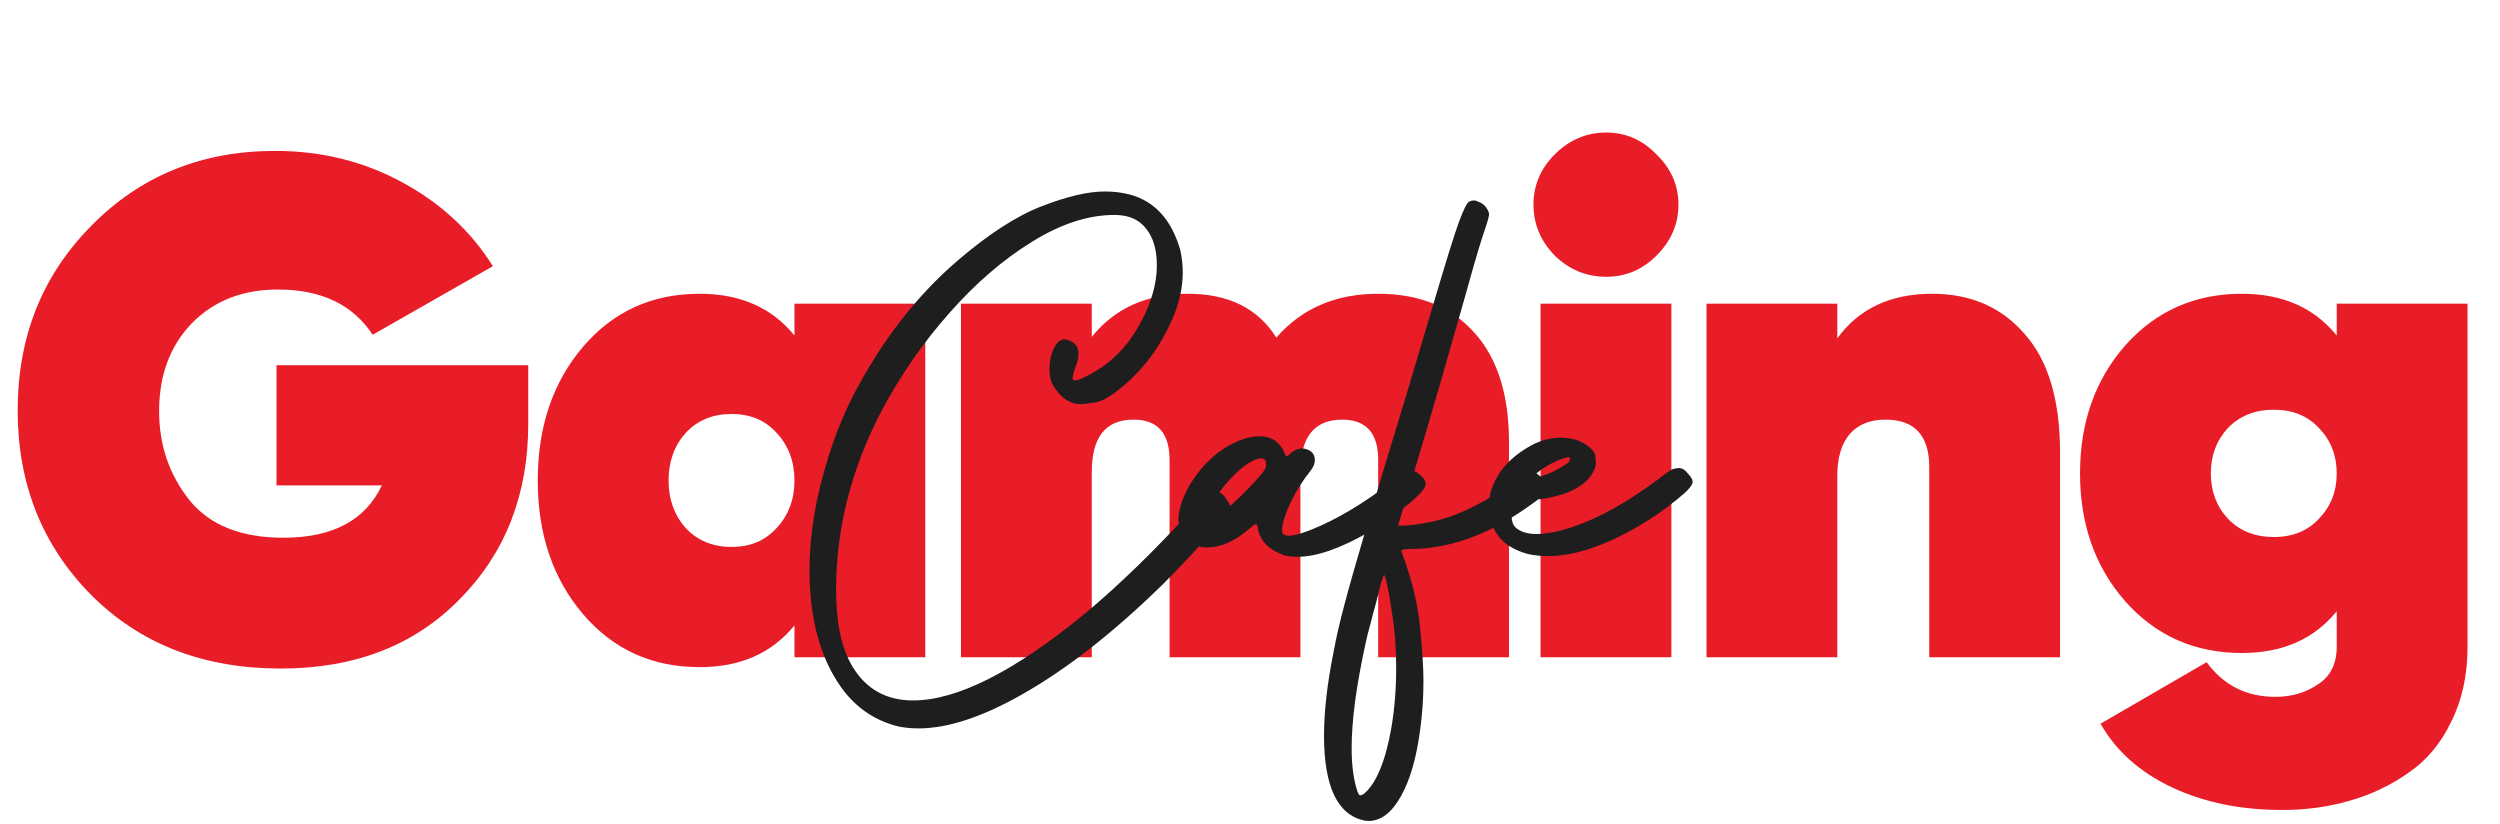 <svg width="601" height="198" viewBox="0 0 601 198" fill="none" xmlns="http://www.w3.org/2000/svg">
<path d="M126.99 87.79V101.9C126.99 118.9 121.493 132.953 110.5 144.06C99.62 155.167 85.283 160.72 67.49 160.72C48.903 160.72 33.717 154.827 21.93 143.04C10.143 131.14 4.25 116.35 4.25 98.67C4.25 80.99 10.143 66.2 21.93 54.3C33.717 42.287 48.45 36.28 66.13 36.28C77.237 36.28 87.38 38.773 96.56 43.76C105.853 48.747 113.163 55.49 118.49 63.99L89.59 80.48C84.83 73.227 77.237 69.6 66.81 69.6C58.31 69.6 51.397 72.32 46.07 77.76C40.857 83.2 38.25 90.227 38.25 98.84C38.25 107 40.687 114.14 45.56 120.26C50.433 126.267 57.97 129.27 68.17 129.27C79.957 129.27 87.833 125.077 91.8 116.69H66.47V87.79H126.99ZM190.988 73H222.438V158H190.988V150.35C185.548 157.037 177.955 160.38 168.208 160.38C156.762 160.38 147.412 156.13 140.158 147.63C132.905 139.13 129.278 128.42 129.278 115.5C129.278 102.58 132.905 91.87 140.158 83.37C147.412 74.87 156.762 70.62 168.208 70.62C177.955 70.62 185.548 73.963 190.988 80.65V73ZM164.808 126.89C167.642 129.95 171.325 131.48 175.858 131.48C180.392 131.48 184.018 129.95 186.738 126.89C189.572 123.83 190.988 120.033 190.988 115.5C190.988 110.967 189.572 107.17 186.738 104.11C184.018 101.05 180.392 99.52 175.858 99.52C171.325 99.52 167.642 101.05 164.808 104.11C162.088 107.17 160.728 110.967 160.728 115.5C160.728 120.033 162.088 123.83 164.808 126.89ZM331.314 70.62C341.174 70.62 348.881 73.737 354.434 79.97C359.987 86.09 362.764 94.873 362.764 106.32V158H331.314V110.57C331.314 104.11 328.424 100.88 322.644 100.88C315.957 100.88 312.614 105.073 312.614 113.46V158H281.164V110.57C281.164 104.11 278.274 100.88 272.494 100.88C265.807 100.88 262.464 105.073 262.464 113.46V158H231.014V73H262.464V80.99C268.017 74.077 275.724 70.62 285.584 70.62C295.331 70.62 302.414 74.133 306.834 81.16C312.954 74.133 321.114 70.62 331.314 70.62ZM386.158 66.54C381.398 66.54 377.261 64.84 373.748 61.44C370.348 57.927 368.648 53.847 368.648 49.2C368.648 44.553 370.348 40.53 373.748 37.13C377.261 33.617 381.398 31.86 386.158 31.86C390.804 31.86 394.828 33.617 398.228 37.13C401.741 40.53 403.498 44.553 403.498 49.2C403.498 53.847 401.741 57.927 398.228 61.44C394.828 64.84 390.804 66.54 386.158 66.54ZM370.348 158V73H401.798V158H370.348ZM464.468 70.62C473.761 70.62 481.185 73.85 486.738 80.31C492.405 86.657 495.238 96.177 495.238 108.87V158H463.788V112.27C463.788 104.677 460.275 100.88 453.248 100.88C449.508 100.88 446.618 102.07 444.578 104.45C442.651 106.83 441.688 110.117 441.688 114.31V158H410.238V73H441.688V81.33C446.901 74.19 454.495 70.62 464.468 70.62ZM561.749 73H593.199V155.45C593.199 162.25 591.896 168.257 589.289 173.47C586.796 178.683 583.396 182.763 579.089 185.71C574.782 188.77 570.022 191.037 564.809 192.51C559.709 193.983 554.326 194.72 548.659 194.72C538.686 194.72 529.846 192.907 522.139 189.28C514.432 185.653 508.709 180.553 504.969 173.98L530.469 159.19C534.549 164.743 540.046 167.52 546.959 167.52C550.926 167.52 554.382 166.5 557.329 164.46C560.276 162.533 561.749 159.53 561.749 155.45V146.95C556.309 153.637 548.716 156.98 538.969 156.98C527.636 156.98 518.286 152.843 510.919 144.57C503.666 136.297 500.039 126.04 500.039 113.8C500.039 101.56 503.666 91.303 510.919 83.03C518.286 74.757 527.636 70.62 538.969 70.62C548.716 70.62 556.309 73.963 561.749 80.65V73ZM535.569 124.68C538.402 127.627 542.086 129.1 546.619 129.1C551.152 129.1 554.779 127.627 557.499 124.68C560.332 121.733 561.749 118.107 561.749 113.8C561.749 109.493 560.332 105.867 557.499 102.92C554.779 99.973 551.152 98.5 546.619 98.5C542.086 98.5 538.402 99.973 535.569 102.92C532.849 105.867 531.489 109.493 531.489 113.8C531.489 118.107 532.849 121.733 535.569 124.68Z" fill="#E91D27"/>
<path d="M220.831 175.107C219.226 175.107 217.677 174.969 216.183 174.692C210.372 173.309 205.696 170.127 202.154 165.146C197.118 158.008 194.601 148.628 194.601 137.007C194.601 128.374 196.15 119.215 199.249 109.531C200.743 104.717 202.68 99.93 205.06 95.171C211.922 82 220.278 71.182 230.128 62.715C237.599 56.296 244.35 51.924 250.382 49.6C256.469 47.22 261.56 46.03 265.655 46.03C267.758 46.03 269.75 46.279 271.632 46.777C277.608 48.382 281.648 52.837 283.751 60.142C284.138 61.912 284.332 63.683 284.332 65.454C284.332 69.272 283.447 73.146 281.676 77.075C279.075 82.886 275.644 87.728 271.383 91.602C267.896 94.756 265.213 96.471 263.331 96.748C261.45 97.025 260.343 97.163 260.011 97.163C257.133 97.163 254.809 95.586 253.038 92.432C252.54 91.38 252.291 90.218 252.291 88.945C252.291 86.787 252.706 84.933 253.536 83.384C254.2 82.166 255.003 81.558 255.943 81.558C258.157 81.945 259.264 83.107 259.264 85.044C259.264 85.708 259.125 86.51 258.849 87.451C258.185 89.111 257.853 90.246 257.853 90.855C257.853 91.242 258.074 91.436 258.517 91.436C258.904 91.436 259.513 91.242 260.343 90.855C265.489 88.475 269.584 84.933 272.628 80.23C276.28 74.474 278.106 68.968 278.106 63.711C278.106 59.339 276.889 56.047 274.454 53.833C272.849 52.394 270.663 51.675 267.896 51.675C261.588 51.675 254.975 53.833 248.058 58.149C241.14 62.41 234.555 68.083 228.302 75.166C222.049 82.194 216.625 89.997 212.032 98.574C204.672 112.575 200.992 127.018 200.992 141.904C200.992 149.707 202.293 155.794 204.894 160.166C208.159 165.645 213.028 168.384 219.503 168.384C230.073 168.384 243.824 161.439 260.758 147.549C268.948 140.742 277.664 132.275 286.905 122.148C288.953 119.824 290.309 118.579 290.973 118.413C291.637 118.247 292.052 118.164 292.218 118.164C293.269 118.164 294.182 118.856 294.957 120.239C295.455 120.848 295.704 121.401 295.704 121.899C295.704 122.397 295.289 123.172 294.459 124.224C293.629 125.275 292.245 126.88 290.309 129.038C286.767 133.022 283.225 136.785 279.684 140.327C267.841 151.948 256.497 160.83 245.65 166.973C236.077 172.396 227.804 175.107 220.831 175.107ZM311.937 133.853C310.83 133.853 309.779 133.742 308.783 133.521C305.13 132.248 303 130.117 302.391 127.129C302.336 126.41 302.225 126.05 302.059 126.05H301.81C301.589 126.05 301.118 126.382 300.399 127.046C296.913 130.09 293.509 131.611 290.189 131.611C287.643 131.611 285.707 130.615 284.379 128.623C283.659 127.572 283.299 126.326 283.299 124.888C283.299 122.729 284.102 120.129 285.707 117.085C288.031 113.156 290.77 110.14 293.924 108.037C297.134 105.934 300.095 104.883 302.806 104.883C305.85 104.883 307.925 106.405 309.032 109.448C309.087 109.614 309.17 109.697 309.281 109.697C309.447 109.697 309.779 109.448 310.277 108.95C311.218 108.175 312.131 107.788 313.016 107.788L313.68 107.871C315.285 108.258 316.088 109.172 316.088 110.61C316.088 111.385 315.783 112.188 315.174 113.018C313.348 115.286 311.799 117.694 310.526 120.239C308.976 123.449 308.202 125.884 308.202 127.544C308.202 128.374 308.727 128.789 309.779 128.789C310.941 128.789 312.657 128.346 314.925 127.461C321.123 125.026 327.736 121.097 334.764 115.674C336.59 114.124 337.753 113.322 338.251 113.267C338.804 113.211 339.164 113.184 339.33 113.184C340.16 113.184 341.018 113.682 341.903 114.678C342.456 115.231 342.733 115.785 342.733 116.338C342.733 117.334 341.267 119.022 338.334 121.401C335.401 123.781 332.385 125.911 329.286 127.793C322.313 131.833 316.53 133.853 311.937 133.853ZM290.106 125.469C290.549 125.469 291.379 124.998 292.596 124.058C293.869 123.228 295.391 121.982 297.162 120.322C298.933 118.662 300.51 117.057 301.893 115.508C303.332 113.958 304.134 112.907 304.3 112.354L304.383 111.689C304.383 110.693 303.968 110.195 303.138 110.195C302.419 110.195 301.506 110.527 300.399 111.191C298.85 112.132 297.217 113.543 295.502 115.425C293.786 117.251 292.375 119.271 291.268 121.484C290.272 123.255 289.774 124.445 289.774 125.054C289.774 125.33 289.885 125.469 290.106 125.469ZM329 197.354L328.004 197.271C321.529 195.887 318.292 189.08 318.292 176.851C318.292 171.04 319.067 164.289 320.616 156.597C321.225 153.276 322.083 149.541 323.19 145.391C325.237 137.533 330.245 120.571 338.214 94.507L345.104 71.348C347.594 62.936 349.42 57.07 350.582 53.75C351.8 50.43 352.685 48.659 353.238 48.438C353.571 48.272 353.903 48.188 354.235 48.188C354.622 48.188 355.037 48.299 355.48 48.52C356.31 48.852 356.918 49.323 357.306 49.932C357.749 50.54 357.97 51.094 357.97 51.592C357.97 51.868 357.804 52.56 357.472 53.667C356.586 56.268 355.922 58.315 355.48 59.81C354.816 61.968 353.764 65.648 352.325 70.85L346.681 90.606C344.689 97.523 341.617 107.926 337.467 121.816C336.582 124.694 336.139 126.188 336.139 126.299C336.139 126.354 336.305 126.382 336.637 126.382C338.352 126.382 340.511 126.133 343.112 125.635C349.033 124.583 355.369 121.733 362.12 117.085C364.168 115.757 365.634 114.871 366.52 114.429C367.405 113.931 368.097 113.682 368.595 113.682C369.314 113.682 370.006 114.124 370.67 115.01C371.334 115.84 371.666 116.615 371.666 117.334C371.666 118.33 370.615 119.548 368.512 120.986C359.104 127.904 349.807 131.556 340.621 131.943C338.131 131.943 336.886 132.082 336.886 132.358V132.524C339.376 139.165 340.87 145.225 341.368 150.703C341.922 156.126 342.198 160.443 342.198 163.652C342.198 167.581 341.949 171.4 341.451 175.107C340.566 182.025 339.016 187.448 336.803 191.377C334.589 195.361 331.988 197.354 329 197.354ZM327.008 191.211C327.174 191.211 327.451 191.1 327.838 190.879C330.826 188.389 333.04 183.104 334.479 175.024C335.253 170.431 335.641 165.617 335.641 160.581C335.641 155.933 335.336 151.727 334.728 147.964C334.174 144.146 333.676 141.351 333.234 139.58C332.957 138.639 332.791 138.169 332.736 138.169C332.625 138.28 332.376 138.971 331.988 140.244C331.656 141.462 331.269 142.983 330.826 144.81C330.328 146.58 329.858 148.351 329.415 150.122C328.917 151.893 328.557 153.332 328.336 154.438C326.067 164.731 324.933 173.198 324.933 179.839C324.933 184.045 325.403 187.531 326.344 190.298C326.565 190.907 326.787 191.211 327.008 191.211ZM372.128 133.687C370.468 133.687 368.863 133.521 367.313 133.188C363.938 132.248 361.53 130.754 360.092 128.706C358.597 126.603 357.85 124.362 357.85 121.982C357.85 118.939 358.874 115.978 360.922 113.101C362.748 110.61 365.376 108.48 368.807 106.709C370.966 105.713 373.041 105.215 375.033 105.215C377.523 105.215 379.543 105.741 381.093 106.792C382.642 107.788 383.444 108.729 383.5 109.614C383.61 110.444 383.666 110.942 383.666 111.108C383.666 112.547 382.891 114.069 381.342 115.674C379.46 117.279 377.274 118.413 374.784 119.077C372.349 119.741 370.495 120.073 369.222 120.073C368.06 120.073 367.092 119.907 366.317 119.575H366.234C365.736 119.299 365.404 119.16 365.238 119.16C364.961 119.16 364.685 119.492 364.408 120.156L364.325 120.405C363.716 121.899 363.412 123.172 363.412 124.224C363.412 125.275 363.689 126.105 364.242 126.714C365.404 127.821 367.12 128.374 369.388 128.374C371.713 128.374 374.59 127.821 378.021 126.714C384.385 124.556 391.275 120.71 398.69 115.176C400.627 113.626 401.872 112.796 402.426 112.686C403.034 112.575 403.422 112.52 403.588 112.52C404.418 112.52 405.165 112.99 405.829 113.931C406.548 114.65 406.908 115.286 406.908 115.84C406.908 116.67 405.691 118.053 403.256 119.99C400.212 122.48 397.113 124.639 393.959 126.465C385.658 131.279 378.381 133.687 372.128 133.687ZM368.89 114.844C369.444 114.844 370.661 114.484 372.543 113.765C374.092 113.045 375.393 112.326 376.444 111.606C376.942 111.274 377.191 111.081 377.191 111.025C377.191 110.915 377.219 110.776 377.274 110.61C377.385 110.444 377.44 110.306 377.44 110.195C377.44 110.029 377.33 109.946 377.108 109.946C376.444 109.946 375.448 110.251 374.12 110.859C371.851 111.911 370.08 113.073 368.807 114.346C368.697 114.456 368.641 114.567 368.641 114.678C368.641 114.788 368.724 114.844 368.89 114.844Z" fill="#1E1E1E"/>
</svg>
